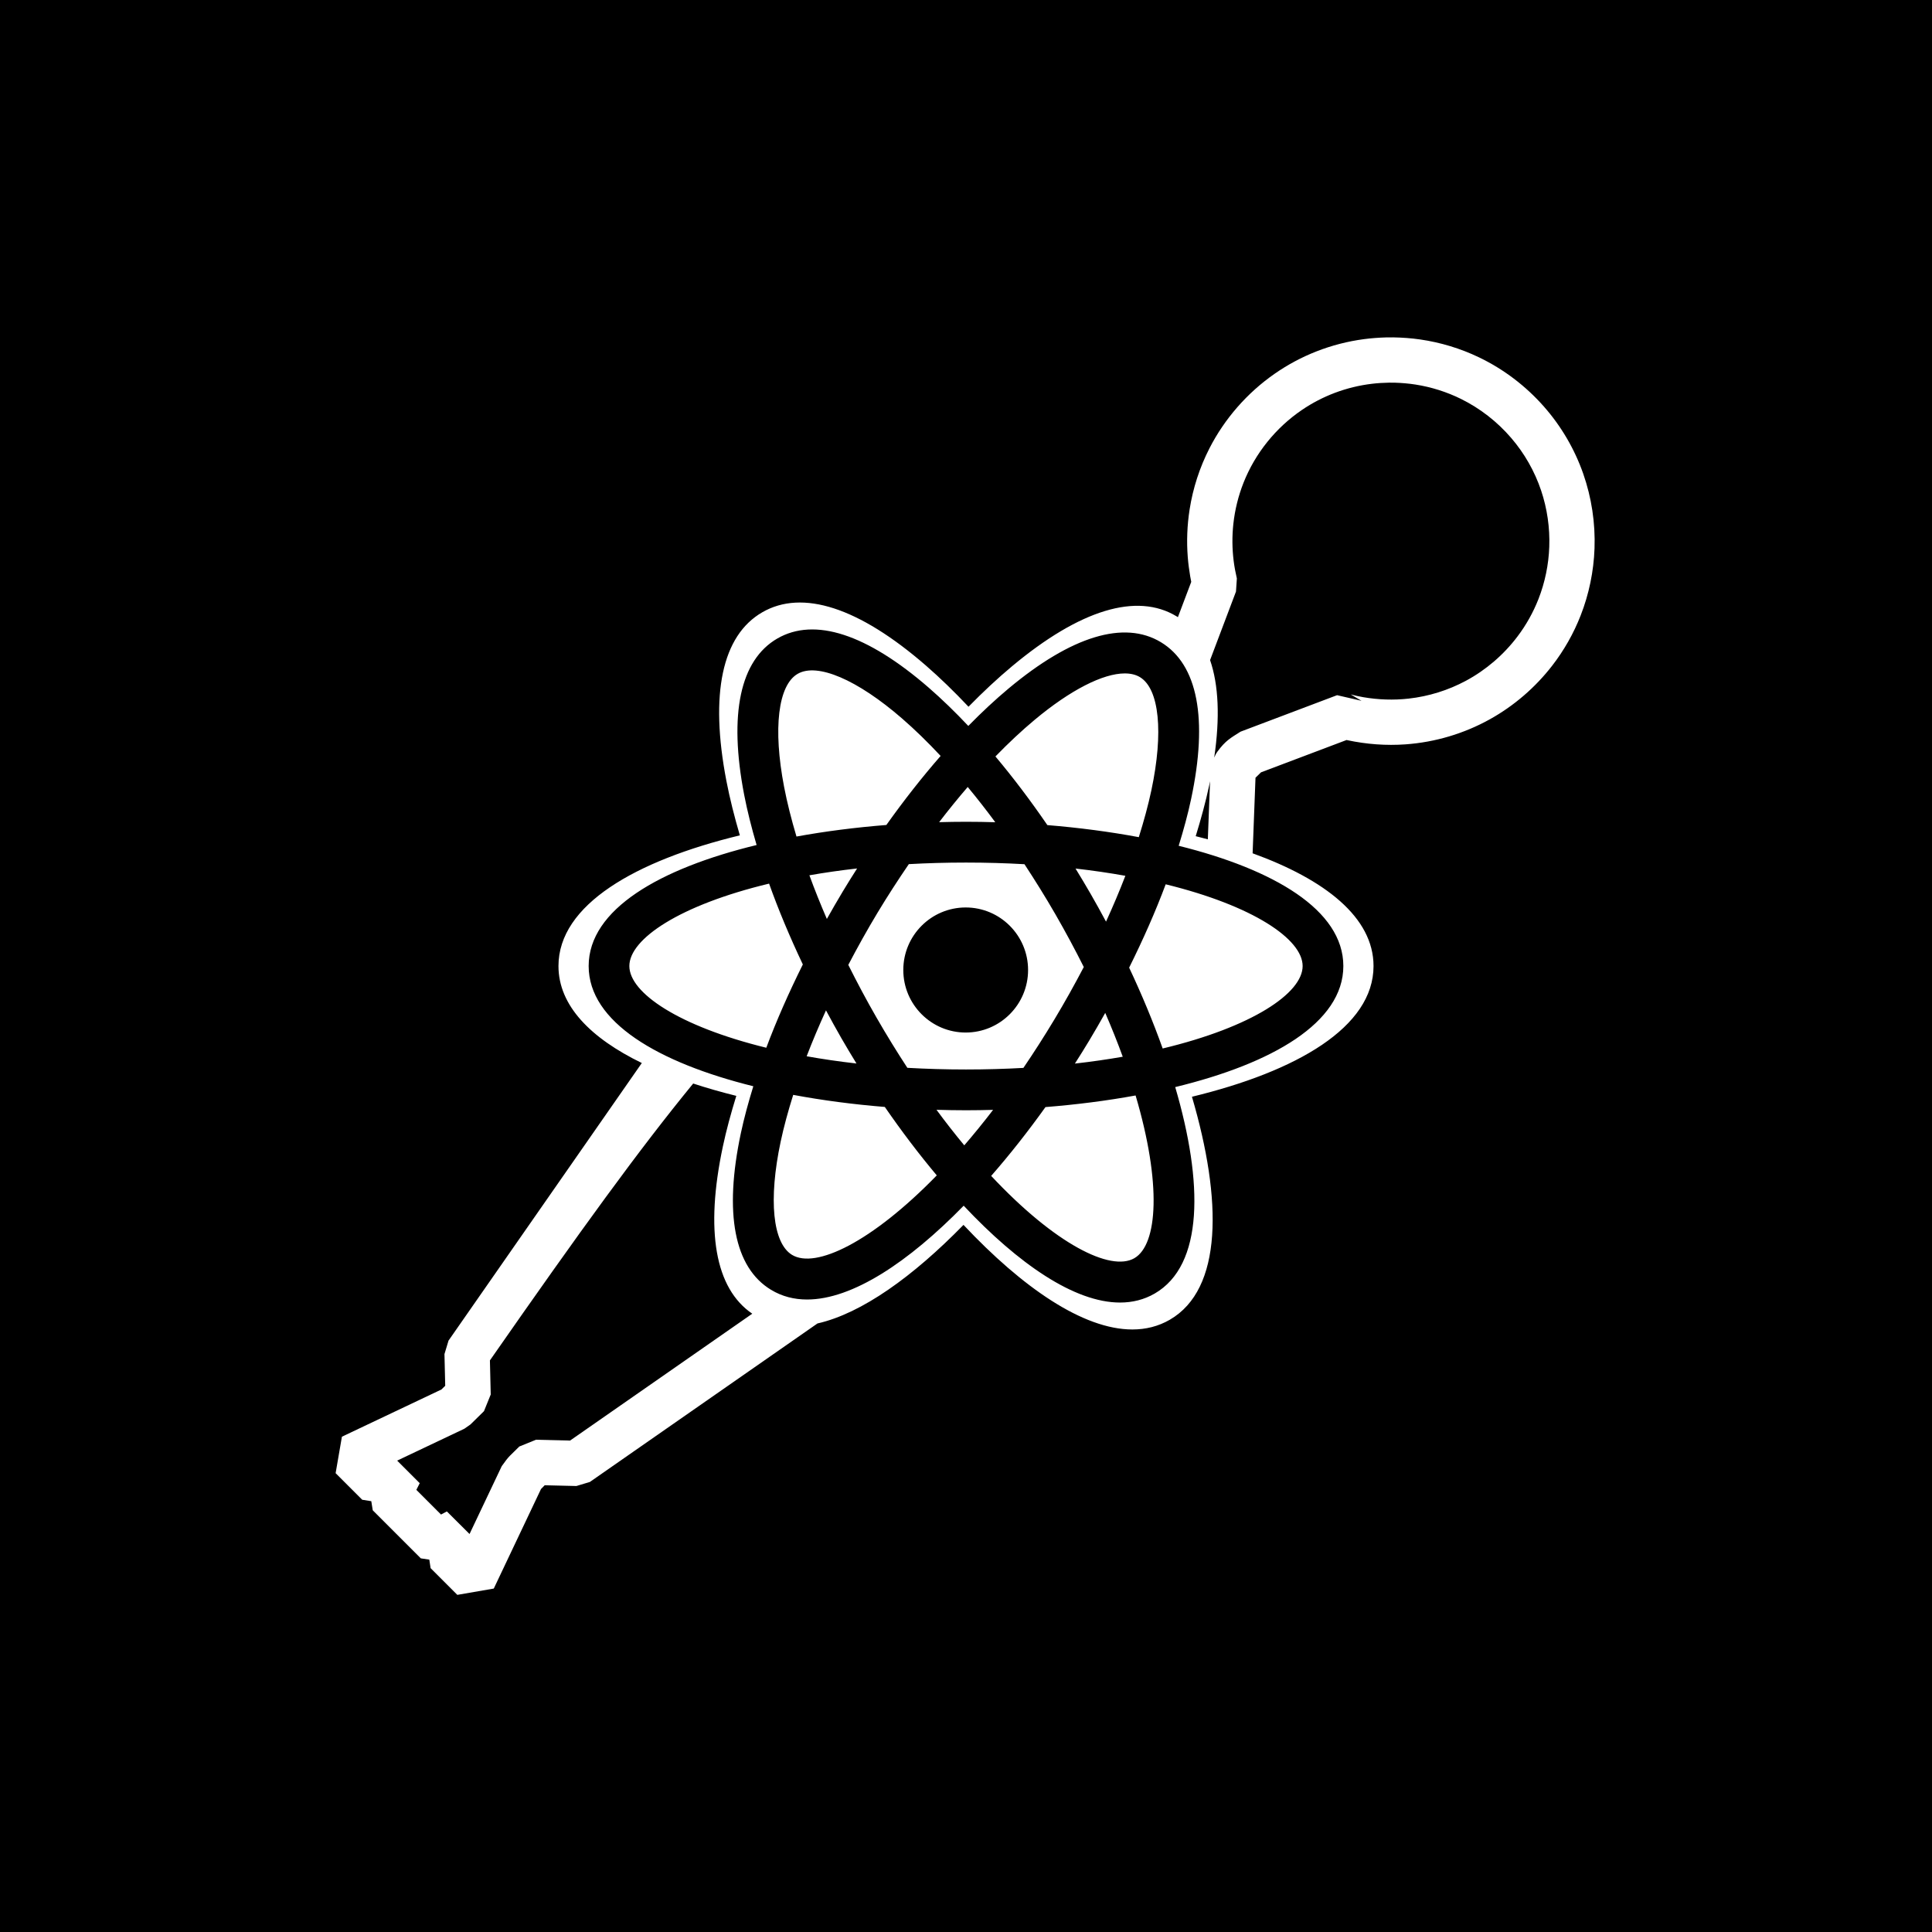 <?xml version="1.0" encoding="UTF-8" standalone="no"?><!DOCTYPE svg PUBLIC "-//W3C//DTD SVG 1.1//EN" "http://www.w3.org/Graphics/SVG/1.1/DTD/svg11.dtd"><svg width="100%" height="100%" viewBox="0 0 128 128" version="1.1" xmlns="http://www.w3.org/2000/svg" xmlns:xlink="http://www.w3.org/1999/xlink" xml:space="preserve" xmlns:serif="http://www.serif.com/" style="fill-rule:evenodd;clip-rule:evenodd;stroke-linejoin:round;stroke-miterlimit:1.414;"><path id="ProbeConstruction" d="M128,128l-128,0l0,-128l128,0l0,128Zm-45.011,-71.467l0.191,-5.006l0.364,-0.357l5.669,-2.142l0.051,0.011c1.269,0.271 2.569,0.369 3.863,0.276c1.959,-0.141 3.881,-0.713 5.596,-1.67c1.591,-0.887 2.996,-2.1 4.111,-3.54c0.784,-1.012 1.422,-2.136 1.888,-3.328c0.554,-1.415 0.865,-2.923 0.919,-4.441c0.06,-1.678 -0.194,-3.365 -0.748,-4.95c-0.571,-1.634 -1.46,-3.151 -2.604,-4.449c-1.199,-1.362 -2.669,-2.48 -4.305,-3.264c-1.229,-0.589 -2.548,-0.988 -3.897,-1.183c-0.588,-0.085 -1.18,-0.127 -1.775,-0.138c-0.161,-0.001 -0.323,0 -0.485,0.003c-0.486,0.015 -0.97,0.049 -1.452,0.113c-1.078,0.142 -2.138,0.415 -3.151,0.811c-0.981,0.384 -1.917,0.884 -2.781,1.487c-1.811,1.261 -3.305,2.967 -4.311,4.931c-0.651,1.271 -1.097,2.645 -1.317,4.055c-0.164,1.046 -0.205,2.111 -0.122,3.167c0.034,0.423 0.09,0.843 0.16,1.261c0.034,0.186 0.033,0.185 0.07,0.37l-0.884,2.339c-0.029,-0.019 -0.059,-0.037 -0.089,-0.056c-2.632,-1.591 -6.403,-0.446 -10.903,3.311c-0.954,0.797 -1.918,1.696 -2.881,2.679c-0.944,-1.001 -1.89,-1.919 -2.829,-2.735c-4.428,-3.843 -8.174,-5.062 -10.837,-3.521c-2.663,1.541 -3.484,5.402 -2.375,11.167c0.222,1.155 0.528,2.367 0.892,3.61c-6.921,1.678 -12.017,4.602 -12.017,8.658c0,2.626 2.137,4.779 5.522,6.426l-12.806,18.391l-0.269,0.893l0.05,2.099l-0.249,0.245l-6.595,3.129l-0.417,2.416l1.761,1.761l0.602,0.096l0.096,0.602l3.185,3.185l0.563,0.085l0.086,0.564l1.769,1.77l2.416,-0.418l3.129,-6.595l0.245,-0.249l2.1,0.05l0.893,-0.269l15.079,-10.501c2.935,-0.665 6.336,-3.114 9.674,-6.53c3.904,4.152 7.924,6.929 11.188,6.929c0.888,0 1.72,-0.206 2.479,-0.644c3.507,-2.03 3.483,-7.921 1.469,-14.774c6.927,-1.678 12.03,-4.603 12.03,-8.661c0,-3.224 -3.217,-5.732 -8.011,-7.469Zm-37.063,15.253c0.906,0.299 1.862,0.571 2.856,0.818c-0.355,1.152 -0.663,2.279 -0.891,3.356c-1.186,5.585 -0.512,9.406 1.949,11.076l-12.071,8.405l-2.258,-0.054l-1.105,0.448c-0.614,0.623 -0.663,0.583 -1.164,1.301l-2.134,4.496l-1.502,-1.496l-0.388,0.205l-1.634,-1.634l0.224,-0.442l-1.495,-1.496l4.45,-2.111l0.41,-0.287l0.892,-0.878l0.447,-1.104l-0.054,-2.259c6.055,-8.695 9.922,-14.014 13.468,-18.344Zm43.074,-7.784c0,-3.714 -4.611,-6.403 -10.909,-7.966c0.329,-1.066 0.614,-2.11 0.825,-3.107c1.129,-5.317 0.437,-8.906 -2,-10.38c-2.436,-1.473 -5.928,-0.413 -10.095,3.066c-0.883,0.738 -1.776,1.57 -2.668,2.48c-0.874,-0.927 -1.75,-1.777 -2.619,-2.532c-4.099,-3.559 -7.568,-4.687 -10.034,-3.26c-2.465,1.427 -3.226,5.002 -2.2,10.34c0.206,1.069 0.49,2.191 0.827,3.342c-6.409,1.554 -11.127,4.261 -11.127,8.017c0,3.713 4.611,6.402 10.909,7.965c-0.328,1.066 -0.613,2.11 -0.825,3.107c-1.129,5.316 -0.438,8.906 2,10.38c0.724,0.438 1.526,0.642 2.387,0.642c3.004,0 6.73,-2.484 10.376,-6.215c3.614,3.845 7.336,6.416 10.358,6.416c0.822,0 1.593,-0.19 2.296,-0.596c3.247,-1.879 3.225,-7.334 1.36,-13.679c6.414,-1.554 11.139,-4.262 11.139,-8.02Zm-13.848,19.358c-1.571,0.907 -5.244,-0.928 -9.484,-5.454c1.236,-1.413 2.446,-2.949 3.597,-4.559c2.048,-0.163 4.06,-0.419 5.971,-0.769c1.733,5.85 1.47,9.883 -0.084,10.782Zm-22.675,-0.22c-1.284,-0.777 -1.574,-3.652 -0.756,-7.504c0.21,-0.991 0.496,-2.031 0.831,-3.098c1.939,0.363 3.985,0.631 6.069,0.8c1.102,1.597 2.259,3.124 3.443,4.534c-4.326,4.443 -8.034,6.207 -9.587,5.268Zm11.409,-7.258c-0.608,-0.733 -1.223,-1.517 -1.841,-2.355c0.653,0.019 1.305,0.031 1.955,0.031c0.597,0 1.196,-0.01 1.795,-0.027c-0.642,0.838 -1.28,1.62 -1.909,2.351Zm-7.684,-11.956c0.604,-1.154 1.247,-2.312 1.943,-3.466c0.668,-1.109 1.361,-2.175 2.067,-3.209c1.213,-0.067 2.476,-0.104 3.788,-0.104c1.344,0 2.635,0.039 3.874,0.109c0.701,1.069 1.389,2.172 2.05,3.318c0.687,1.193 1.311,2.359 1.88,3.494c-0.606,1.156 -1.251,2.317 -1.948,3.475c-0.68,1.13 -1.366,2.199 -2.053,3.208c-1.218,0.068 -2.486,0.105 -3.803,0.105c-1.347,0 -2.642,-0.039 -3.885,-0.11c-0.683,-1.044 -1.364,-2.148 -2.037,-3.317c-0.673,-1.168 -1.294,-2.338 -1.876,-3.503Zm15.962,5.013c0.367,-0.609 0.717,-1.22 1.061,-1.832c0.433,1 0.82,1.97 1.16,2.904c-1.001,0.175 -2.059,0.329 -3.17,0.454c0.324,-0.505 0.641,-1.014 0.949,-1.526Zm-17.44,-1.999c0.33,0.614 0.666,1.228 1.018,1.84c0.325,0.563 0.66,1.124 1.002,1.68c-1.161,-0.132 -2.261,-0.294 -3.301,-0.48c0.382,-0.997 0.812,-2.012 1.281,-3.04Zm22.306,2.525c-0.629,-1.764 -1.379,-3.567 -2.221,-5.356c0.931,-1.872 1.751,-3.727 2.421,-5.522c5.796,1.422 9.073,3.637 9.073,5.415c0.001,1.799 -3.352,4.043 -9.273,5.463Zm-26.261,-0.049c-5.795,-1.422 -9.073,-3.636 -9.073,-5.414c0,-1.798 3.347,-4.04 9.258,-5.46c0.62,1.741 1.376,3.538 2.236,5.355c-0.931,1.872 -1.75,3.725 -2.421,5.519Zm13.211,-9.294c2.281,0 4.133,1.856 4.133,4.143c0,2.286 -1.852,4.143 -4.133,4.143c-2.282,0 -4.134,-1.857 -4.134,-4.143c0,-2.287 1.852,-4.143 4.134,-4.143Zm9.297,0.939c-0.331,-0.618 -0.67,-1.232 -1.019,-1.838c-0.328,-0.569 -0.663,-1.128 -1.002,-1.68c1.161,0.132 2.261,0.295 3.302,0.481c-0.382,0.995 -0.812,2.01 -1.281,3.037Zm-19.652,-3.071c0.998,-0.175 2.052,-0.327 3.16,-0.452c-0.321,0.502 -0.638,1.009 -0.949,1.526c-0.365,0.605 -0.712,1.212 -1.054,1.819c-0.423,-0.978 -0.811,-1.944 -1.157,-2.893Zm26.544,-6.233l-0.147,3.85c-0.265,-0.071 -0.533,-0.141 -0.803,-0.208c0.354,-1.152 0.662,-2.279 0.891,-3.355c0.02,-0.096 0.04,-0.192 0.059,-0.287Zm-11.621,-4.066c2.373,-1.982 4.532,-3.075 5.971,-3.075c0.392,0 0.73,0.08 1.005,0.246c1.284,0.777 1.574,3.652 0.756,7.504c-0.211,0.991 -0.496,2.031 -0.831,3.098c-1.935,-0.362 -3.977,-0.629 -6.058,-0.799c-1.116,-1.628 -2.27,-3.154 -3.441,-4.548c0.869,-0.894 1.738,-1.709 2.598,-2.426Zm-15.7,-3.048c1.298,-0.751 3.95,0.384 6.921,2.963c0.845,0.733 1.698,1.565 2.55,2.477c-1.22,1.397 -2.426,2.932 -3.595,4.574c-2.042,0.162 -4.049,0.418 -5.955,0.766c-0.339,-1.137 -0.619,-2.242 -0.821,-3.292c-0.743,-3.867 -0.399,-6.737 0.9,-7.488Zm11.266,7.496c0.615,0.742 1.224,1.521 1.826,2.336c-0.648,-0.019 -1.295,-0.03 -1.94,-0.03c-0.592,0 -1.186,0.01 -1.78,0.026c0.625,-0.815 1.258,-1.592 1.894,-2.332Zm16.057,-8.406l1.716,-4.54l0.058,-0.869c-0.088,-0.38 -0.161,-0.762 -0.21,-1.149c-0.104,-0.818 -0.111,-1.648 -0.022,-2.468c0.102,-0.933 0.329,-1.853 0.674,-2.726c0.773,-1.953 2.142,-3.65 3.879,-4.828c0.676,-0.459 1.406,-0.837 2.171,-1.126c0.79,-0.298 1.617,-0.5 2.456,-0.6c0.376,-0.046 0.753,-0.068 1.132,-0.075c0.126,-0.001 0.252,0 0.378,0.002c0.463,0.014 0.923,0.053 1.381,0.124c1.047,0.164 2.069,0.487 3.02,0.957c1.267,0.627 2.401,1.513 3.321,2.586c0.875,1.018 1.55,2.203 1.978,3.476c0.402,1.198 0.585,2.468 0.54,3.732c-0.042,1.181 -0.284,2.354 -0.714,3.455c-0.347,0.884 -0.814,1.721 -1.387,2.479c-0.915,1.213 -2.092,2.227 -3.431,2.945c-1.171,0.628 -2.461,1.028 -3.781,1.176c-1.004,0.113 -2.019,0.077 -3.014,-0.094c-0.138,-0.025 -0.276,-0.053 -0.413,-0.082c-0.139,-0.031 -0.278,-0.064 -0.416,-0.1l0.717,0.422l-1.619,-0.372l-6.396,2.417c-0.65,0.415 -0.994,0.584 -1.535,1.328c-0.088,0.12 -0.153,0.253 -0.21,0.391c0.388,-2.643 0.294,-4.813 -0.273,-6.461Z"/></svg>